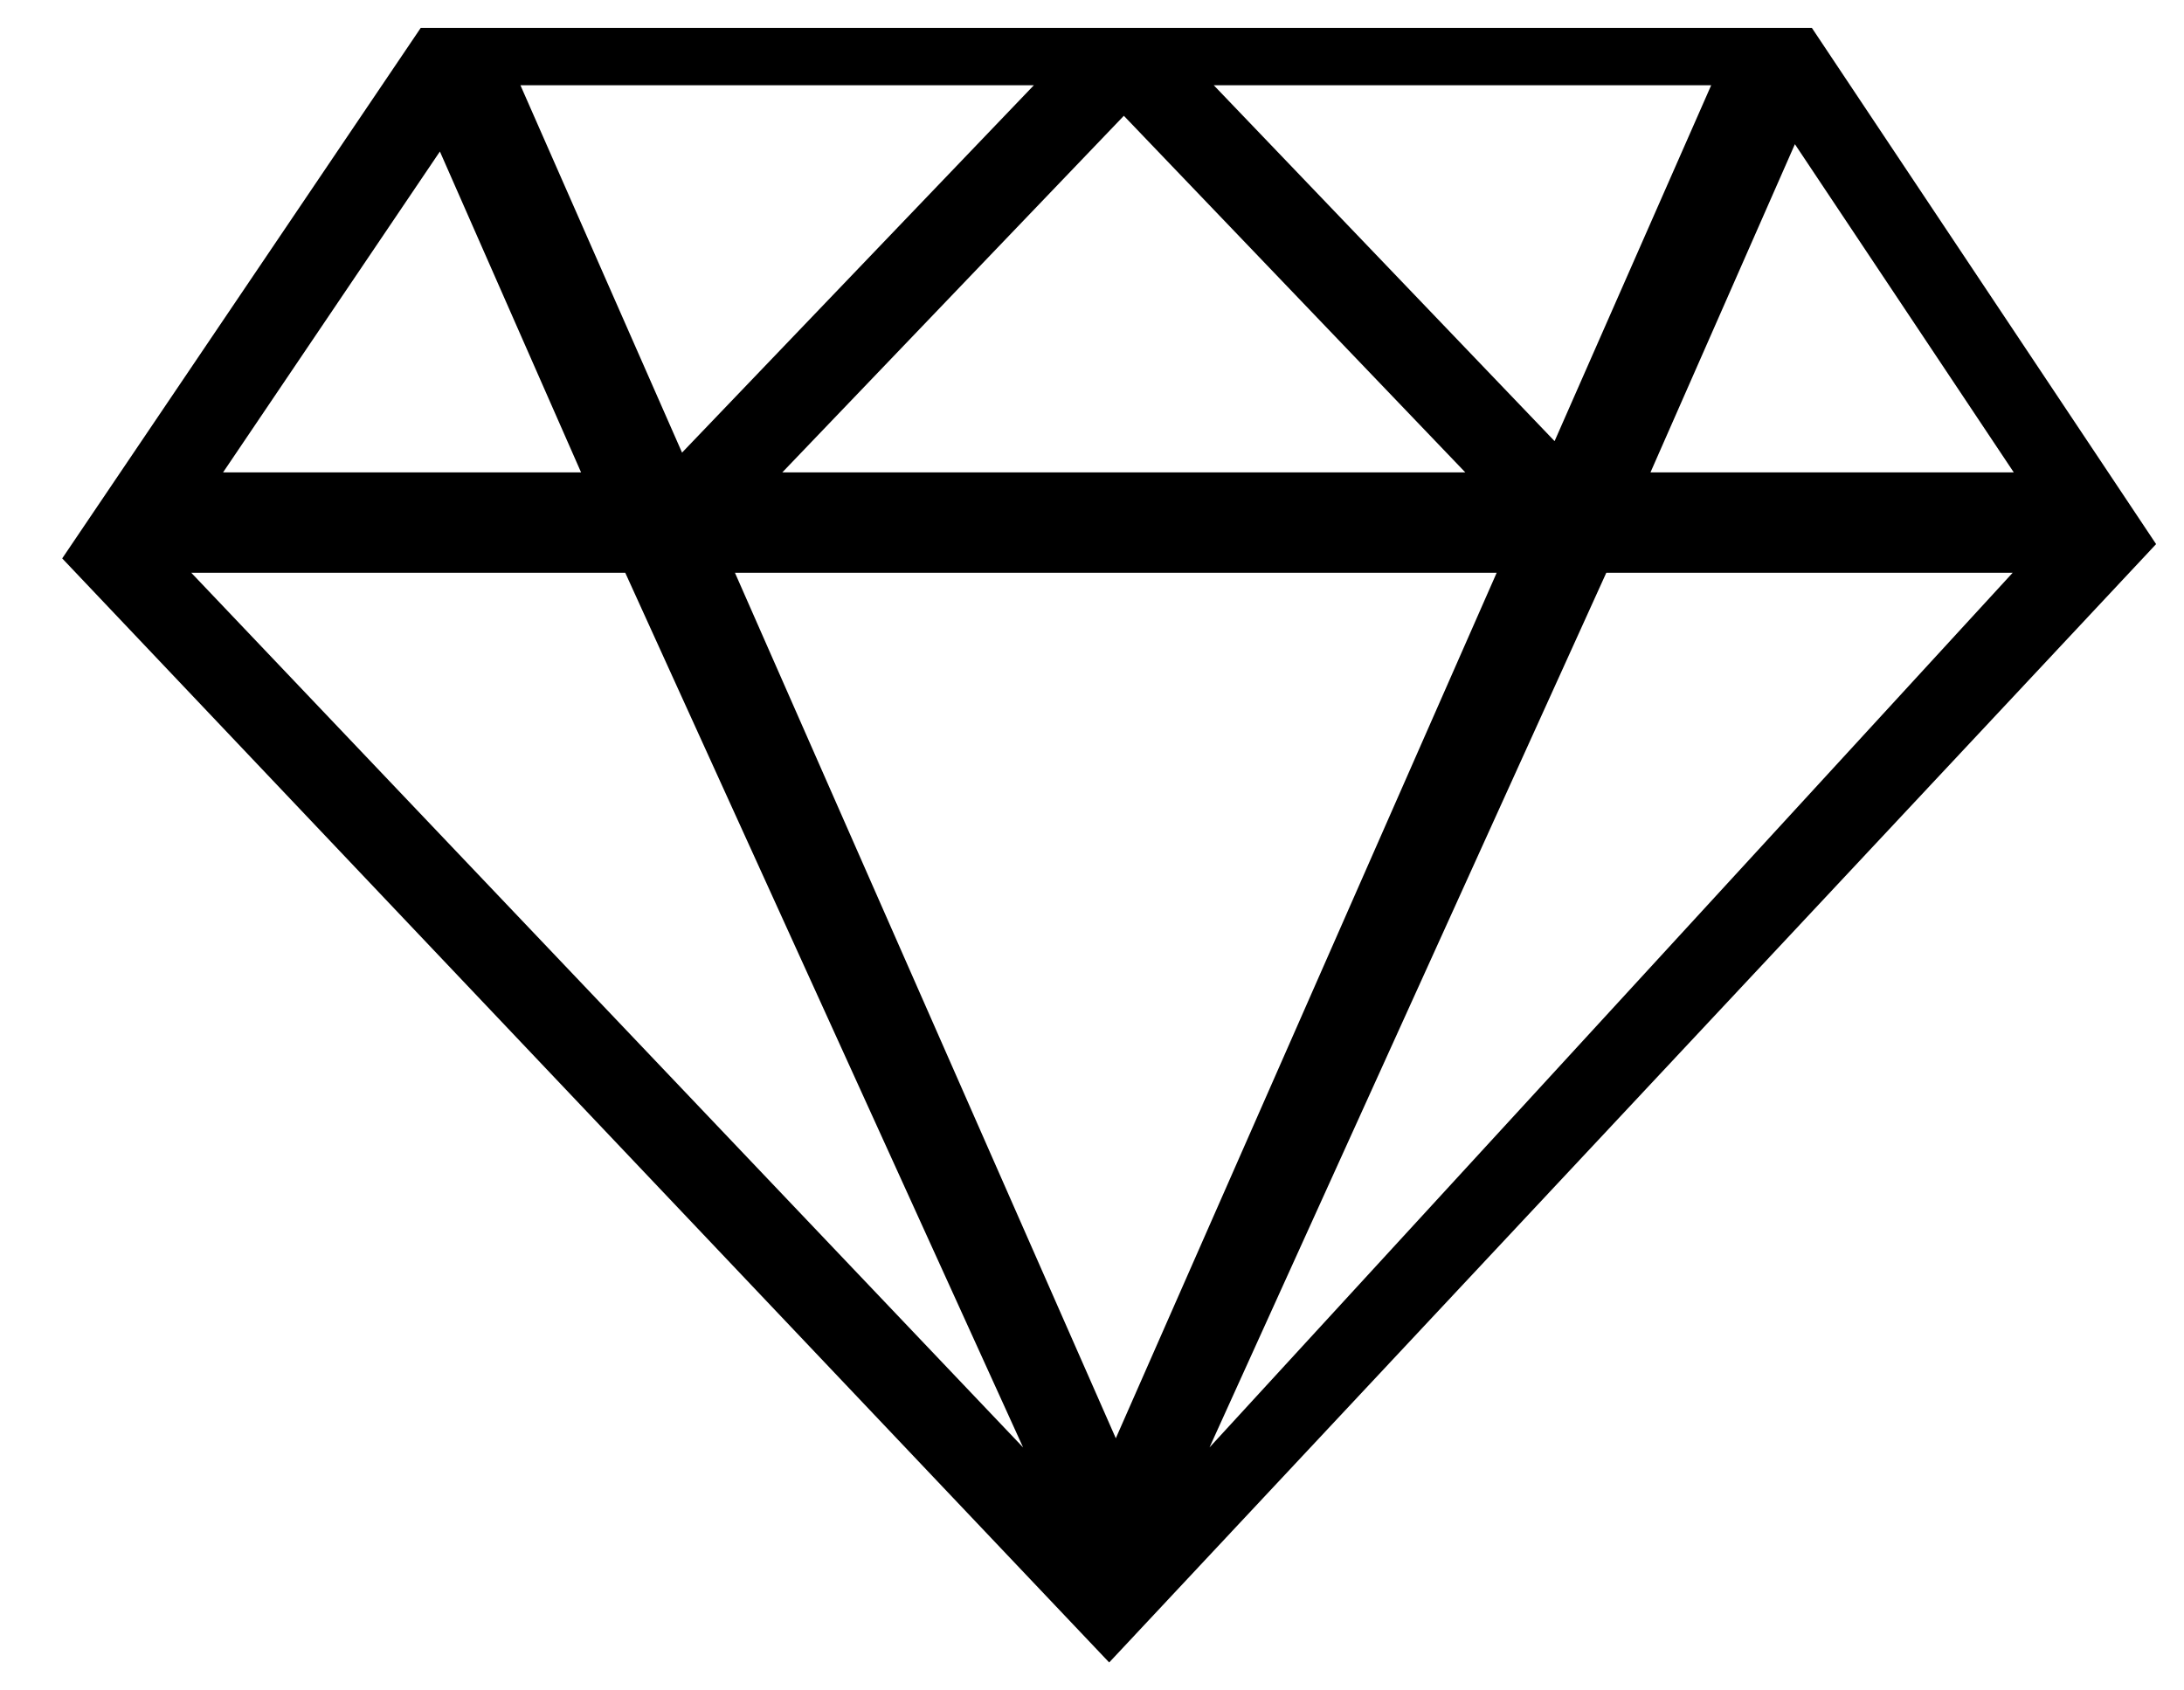 <?xml version="1.0" encoding="UTF-8"?>
<svg width="31px" height="24px" viewBox="0 0 31 24" version="1.1" xmlns="http://www.w3.org/2000/svg" xmlns:xlink="http://www.w3.org/1999/xlink">
    <!-- Generator: Sketch 60.1 (88133) - https://sketch.com -->
    <title>ruby</title>
    <desc>Created with Sketch.</desc>
    <g id="Templates" stroke="none" stroke-width="1" fill="none" fill-rule="evenodd">
        <g id="Home---Marketing" transform="translate(-723, -939)" fill="#000000" fill-rule="nonzero">
            <g id="ruby" transform="translate(723.883, 939.235)">
                <path d="M1.832,7.897 L13.639,20.315 L7.992,7.897 L1.832,7.897 Z M9.549,7.897 L14.955,20.185 L20.361,7.897 L9.549,7.897 Z M27.685,7.897 L21.917,7.897 L16.285,20.315 L27.685,7.897 Z M10.221,6.472 L19.916,6.472 L15.069,1.409 L10.221,6.472 Z M23.406,0.975 L16.345,0.975 L21.183,6.028 L23.406,0.975 Z M6.504,0.975 L8.798,6.191 L13.792,0.975 L6.504,0.975 L6.504,0.975 Z M27.701,6.472 L24.594,1.812 L22.544,6.472 L27.701,6.472 L27.701,6.472 Z M2.283,6.472 L7.365,6.472 L5.361,1.916 L2.283,6.472 Z M5.089,0.161 L24.835,0.161 L29.721,7.49 L14.861,23.368 L0,7.693 L5.089,0.161 Z" id="Shape"></path>
            </g>
        </g>
    </g>
</svg>